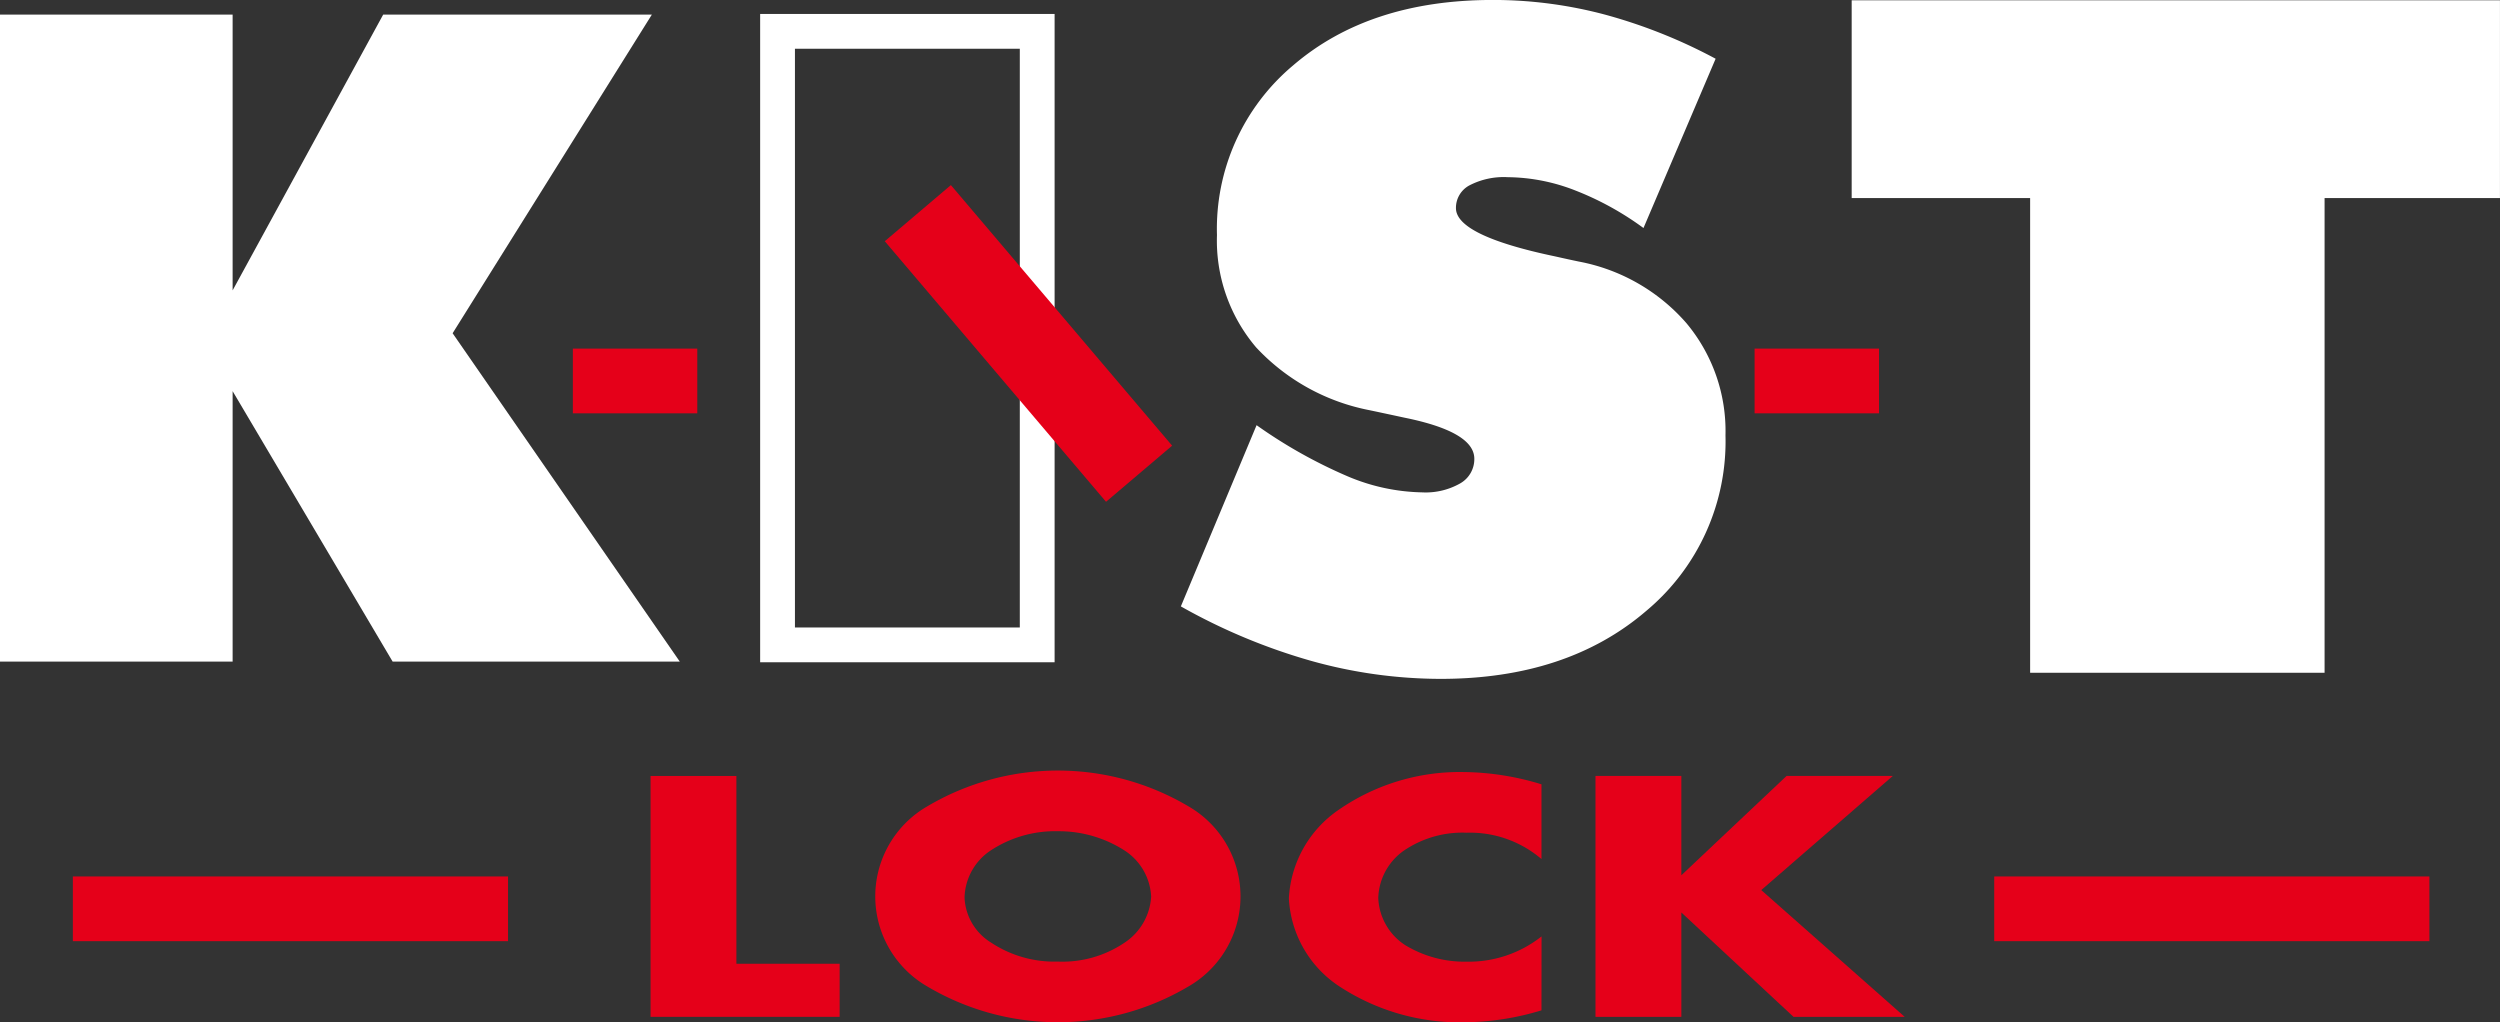 <svg xmlns="http://www.w3.org/2000/svg" width="191.468" height="78.291" viewBox="0 0 191.468 78.291">
  <rect x="0" y="0" width="191.468" height="78.291" fill="#333333" stroke="none"/>
  <g id="Group_129" data-name="Group 129" transform="translate(-38.615 -22.198)">
    <g id="Layer_1" data-name="Layer 1" transform="translate(38.615 22.198)">
      <path id="Path_116" data-name="Path 116" d="M38.615,73.493V23.938H56.431V45.06L67.963,23.938H88.54L73.28,48.343l17.4,25.15H68.687L56.431,52.778V73.493Z" transform="translate(-38.615 -22.821)" fill="#fff"/>
      <g id="Group_129-2" data-name="Group 129" transform="translate(58.218 1.069)">
        <path id="Path_117" data-name="Path 117" d="M151.865,73.515H129.314V23.863h22.551Zm-19.887-2.664H149.2V26.527H131.978Z" transform="translate(-129.314 -23.863)" fill="#fff"/>
      </g>
      <path id="Path_118" data-name="Path 118" d="M179.51,68.64l5.8-13.879a37.694,37.694,0,0,0,6.957,3.91,15.288,15.288,0,0,0,5.714,1.236,5.352,5.352,0,0,0,2.935-.694,2.138,2.138,0,0,0,1.07-1.879q0-2.064-5.351-3.148-1.727-.373-2.693-.576a16.034,16.034,0,0,1-8.666-4.806,12.63,12.63,0,0,1-3-8.6,16.33,16.33,0,0,1,5.835-13q5.835-5.009,15.3-5.009a33.277,33.277,0,0,1,8.563,1.117,40.183,40.183,0,0,1,8.493,3.385l-5.525,12.965a22.782,22.782,0,0,0-5.265-2.894,14.46,14.46,0,0,0-5.127-1,5.7,5.7,0,0,0-2.935.626,1.943,1.943,0,0,0-1.036,1.743q0,2.1,7.561,3.69,1.208.271,1.865.406a14.469,14.469,0,0,1,8.217,4.705,12.876,12.876,0,0,1,3,8.6,16.911,16.911,0,0,1-6.059,13.439Q209.1,74.191,199.4,74.191a36.875,36.875,0,0,1-9.943-1.388A45.546,45.546,0,0,1,179.51,68.64Z" transform="translate(-89.072 -22.198)" fill="#fff"/>
      <rect id="Rectangle_126" data-name="Rectangle 126" width="9.53" height="4.956" transform="translate(43.873 26.699)" fill="#e50019"/>
      <rect id="Rectangle_127" data-name="Rectangle 127" width="6.644" height="26.19" transform="matrix(0.762, -0.647, 0.647, 0.762, 67.763, 18.475)" fill="#e50019"/>
      <rect id="Rectangle_128" data-name="Rectangle 128" width="9.53" height="4.956" transform="translate(134.379 26.699)" fill="#e50019"/>
      <path id="Path_119" data-name="Path 119" d="M309.2,22.233H259.55V37.38h13.667V73.736h22.551V37.38H309.2Z" transform="translate(-117.735 -22.211)" fill="#fff"/>
    </g>
    <g id="GUIDES" transform="translate(44.195 81.212)">
      <g id="Group_130" data-name="Group 130" transform="translate(44.244)">
        <path id="Path_120" data-name="Path 120" d="M122.811,114.783v14.382h7.906v4.066H116.236V114.783Z" transform="translate(-116.236 -114.368)" fill="#e50019"/>
        <path id="Path_121" data-name="Path 121" d="M167.029,130.676a19.62,19.62,0,0,1-19.993,0,7.962,7.962,0,0,1,0-13.8,19.616,19.616,0,0,1,19.993,0,7.96,7.96,0,0,1,0,13.8ZM151.9,120.25a4.458,4.458,0,0,0-2.015,3.623,4.255,4.255,0,0,0,2.015,3.43,8.785,8.785,0,0,0,5.131,1.465,8.485,8.485,0,0,0,5.093-1.438,4.546,4.546,0,0,0,2.053-3.54,4.46,4.46,0,0,0-2.053-3.54,9.32,9.32,0,0,0-5.093-1.466A8.963,8.963,0,0,0,151.9,120.25Z" transform="translate(-125.837 -114.137)" fill="#e50019"/>
        <path id="Path_122" data-name="Path 122" d="M211.744,132.564a20.783,20.783,0,0,1-5.7.912,16.848,16.848,0,0,1-9.807-2.765,8.588,8.588,0,0,1-3.839-6.721,8.762,8.762,0,0,1,3.839-6.8,16.3,16.3,0,0,1,9.579-2.876,20.911,20.911,0,0,1,5.929.94v5.724a8.42,8.42,0,0,0-5.739-2.018,7.951,7.951,0,0,0-4.561,1.216,4.592,4.592,0,0,0-2.2,3.789,4.518,4.518,0,0,0,2.053,3.6,8.755,8.755,0,0,0,4.713,1.272,8.982,8.982,0,0,0,5.739-1.936Z" transform="translate(-143.511 -114.199)" fill="#e50019"/>
        <path id="Path_123" data-name="Path 123" d="M235.557,122.389l8.058-7.606h8.134l-10.072,8.74,10.985,9.708h-8.514l-8.59-7.993v7.993h-6.576V114.783h6.576Z" transform="translate(-156.612 -114.368)" fill="#e50019"/>
      </g>
      <rect id="Rectangle_129" data-name="Rectangle 129" width="33.329" height="4.956" transform="translate(0 8.112)" fill="#e50019"/>
      <rect id="Rectangle_130" data-name="Rectangle 130" width="33.329" height="4.956" transform="translate(147.152 8.112)" fill="#e50019"/>
    </g>
  </g>
</svg>
